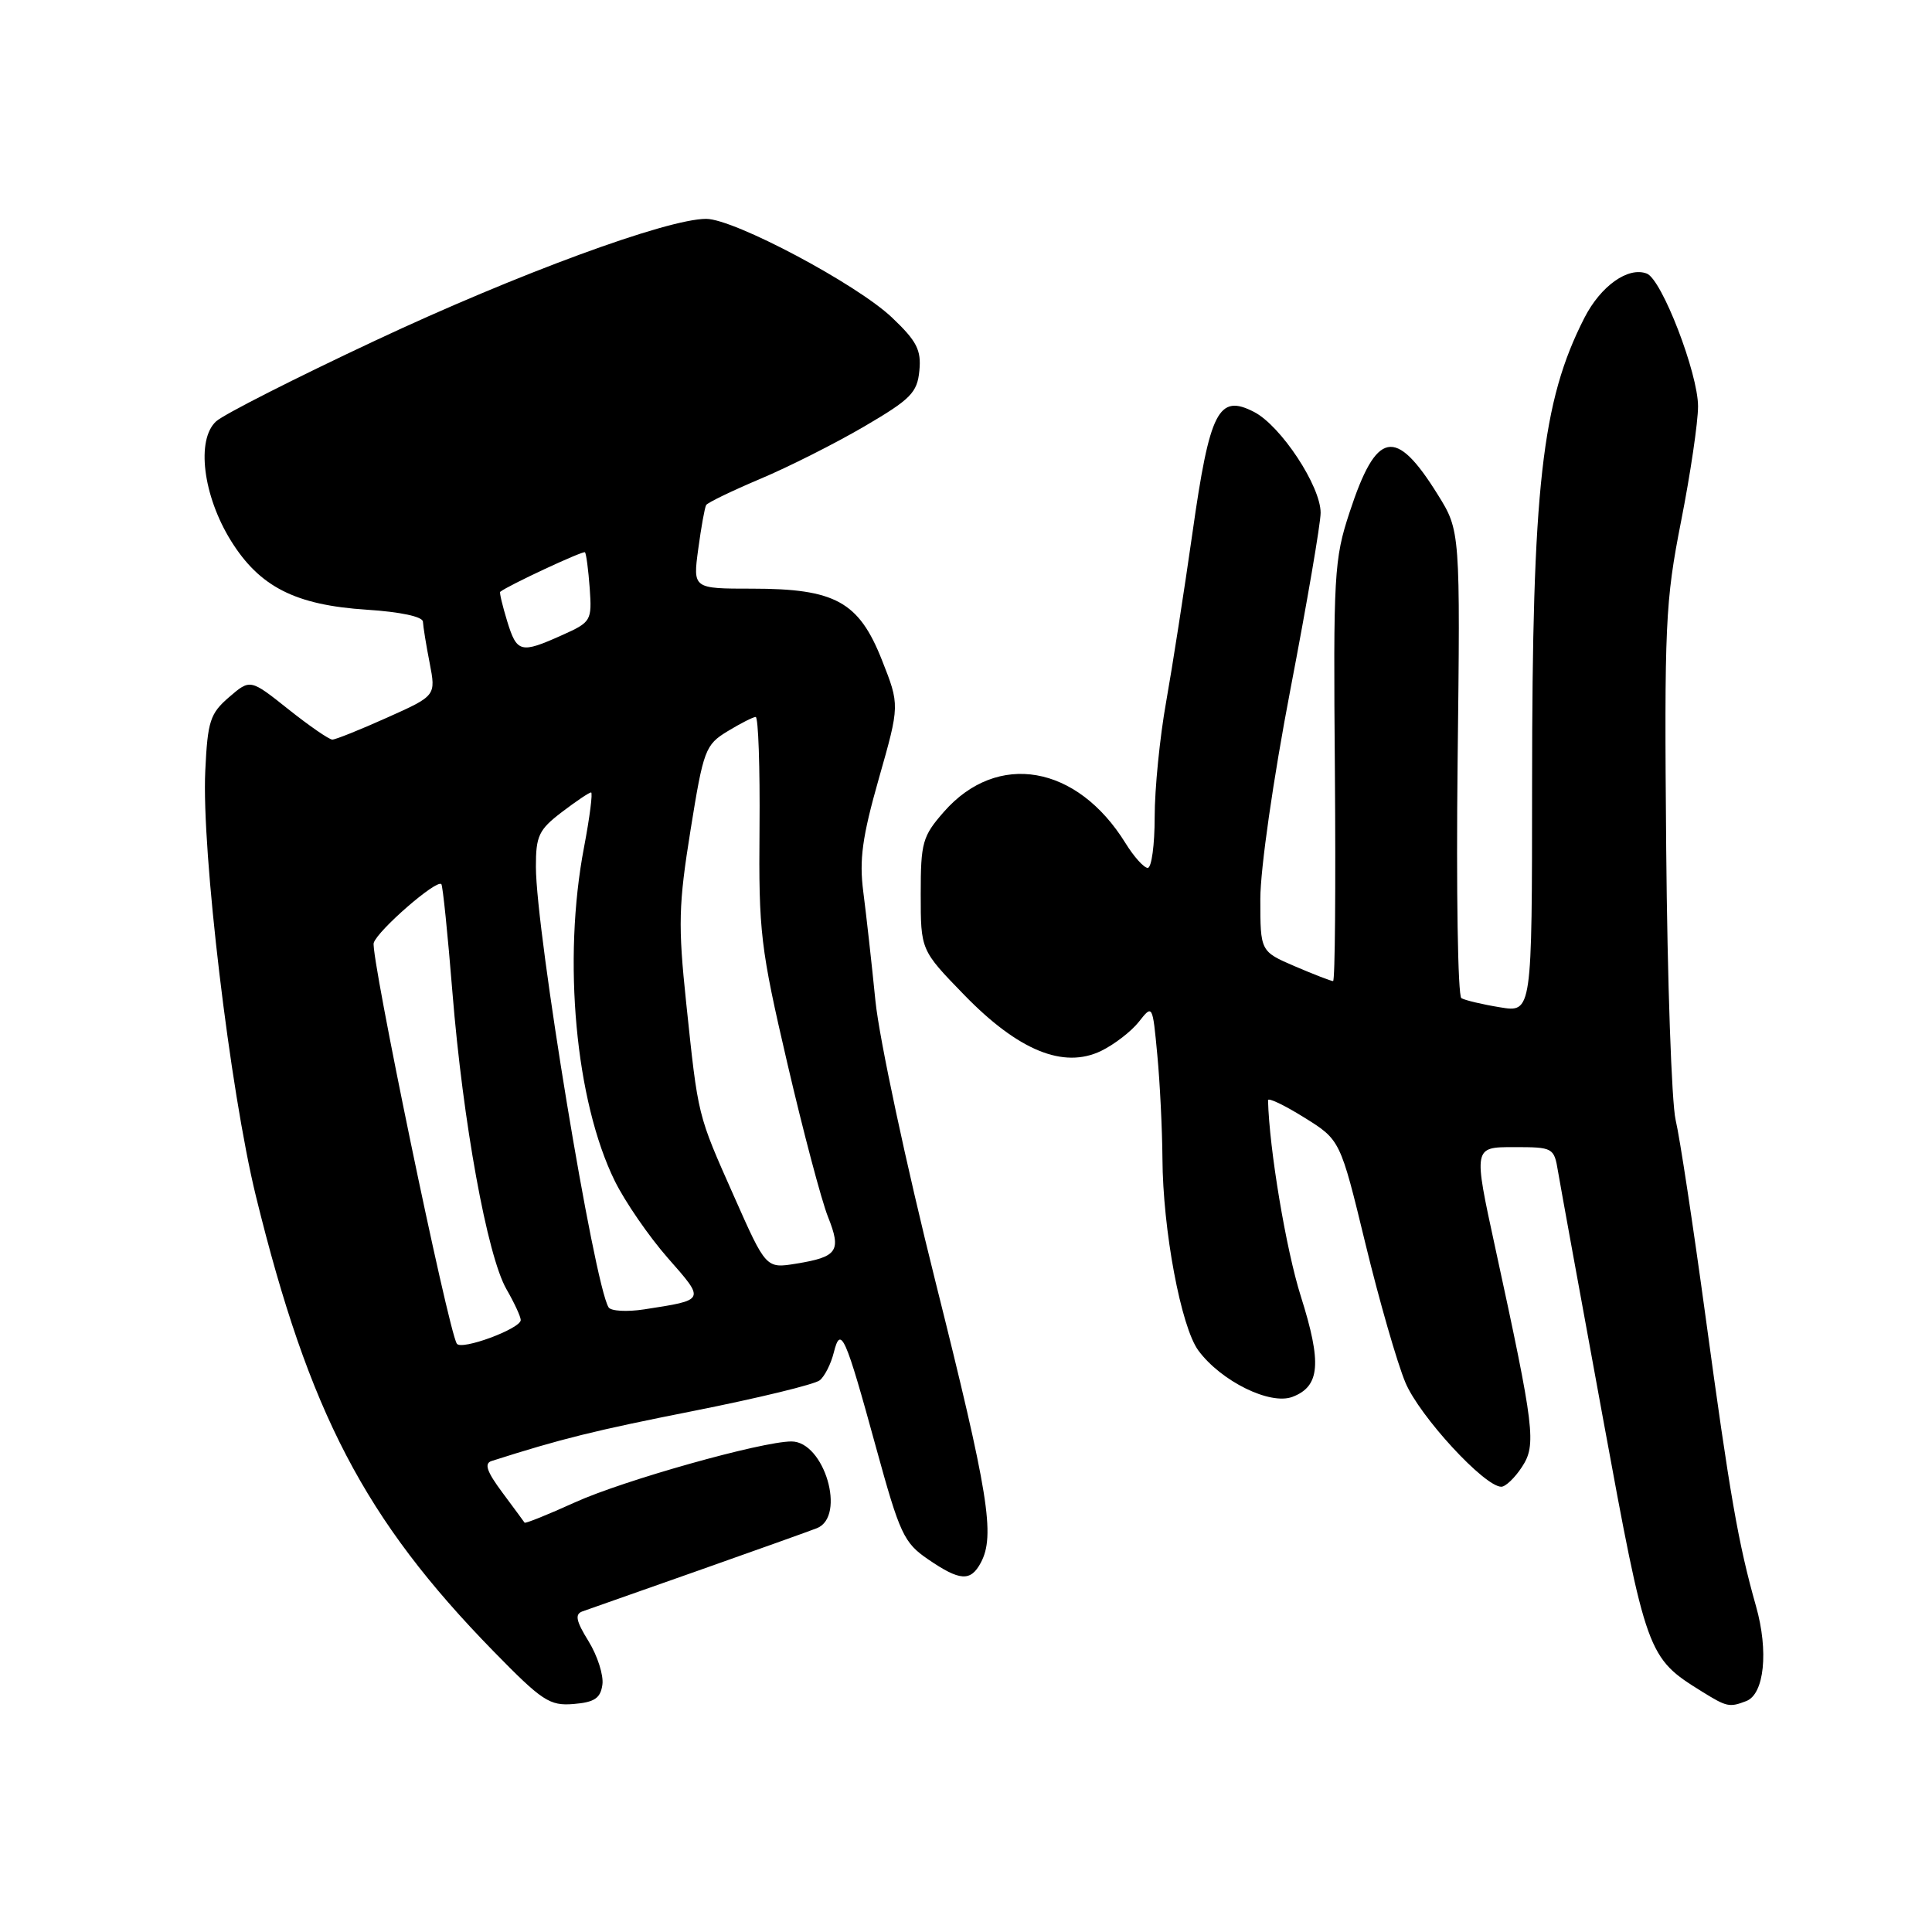 <?xml version="1.0" encoding="UTF-8" standalone="no"?>
<!DOCTYPE svg PUBLIC "-//W3C//DTD SVG 1.1//EN" "http://www.w3.org/Graphics/SVG/1.1/DTD/svg11.dtd" >
<svg xmlns="http://www.w3.org/2000/svg" xmlns:xlink="http://www.w3.org/1999/xlink" version="1.1" viewBox="0 0 256 256">
 <g >
 <path fill="currentColor"
d=" M 79.82 223.23 C 80.00 221.99 79.17 219.40 77.99 217.48 C 76.33 214.80 76.14 213.89 77.17 213.52 C 77.90 213.26 84.80 210.83 92.50 208.12 C 100.20 205.40 107.29 202.87 108.25 202.49 C 112.15 200.93 109.23 191.00 104.87 191.00 C 100.94 191.00 82.62 196.15 76.21 199.06 C 72.62 200.69 69.61 201.90 69.51 201.76 C 69.42 201.62 68.09 199.82 66.56 197.76 C 64.50 194.99 64.13 193.91 65.14 193.59 C 74.39 190.64 78.70 189.57 91.98 186.94 C 100.49 185.25 107.99 183.43 108.63 182.89 C 109.28 182.36 110.11 180.71 110.48 179.22 C 111.40 175.56 111.99 176.88 116.10 191.87 C 119.23 203.27 119.77 204.43 122.98 206.62 C 127.20 209.51 128.61 209.59 129.96 207.07 C 131.89 203.46 131.01 198.00 123.96 169.85 C 120.09 154.40 116.51 137.65 116.00 132.63 C 115.50 127.61 114.77 121.10 114.39 118.17 C 113.84 113.90 114.25 110.90 116.46 103.13 C 119.22 93.43 119.22 93.43 116.86 87.46 C 113.80 79.72 110.67 78.00 99.66 78.00 C 91.81 78.00 91.81 78.00 92.52 72.75 C 92.91 69.86 93.38 67.24 93.57 66.92 C 93.76 66.60 96.97 65.05 100.70 63.47 C 104.44 61.90 110.65 58.77 114.50 56.52 C 120.68 52.90 121.54 52.04 121.82 49.12 C 122.09 46.38 121.48 45.20 118.21 42.09 C 113.53 37.64 97.27 29.00 93.57 29.00 C 88.39 29.00 68.51 36.31 49.70 45.14 C 39.14 50.09 29.67 54.90 28.65 55.82 C 25.97 58.24 26.89 65.67 30.60 71.65 C 34.40 77.77 39.15 80.18 48.61 80.79 C 53.07 81.08 56.02 81.71 56.04 82.38 C 56.07 83.00 56.46 85.45 56.93 87.84 C 57.77 92.19 57.77 92.19 51.29 95.09 C 47.73 96.69 44.46 98.00 44.04 98.00 C 43.61 98.00 40.99 96.19 38.21 93.98 C 33.16 89.96 33.16 89.96 30.36 92.37 C 27.84 94.54 27.51 95.54 27.20 102.14 C 26.69 112.71 30.47 144.46 33.91 158.50 C 40.95 187.19 48.32 201.32 65.38 218.79 C 71.84 225.40 72.82 226.05 76.00 225.79 C 78.77 225.56 79.57 225.03 79.82 223.23 Z  M 231.39 225.40 C 233.78 224.48 234.37 218.79 232.68 212.83 C 230.33 204.53 229.22 198.16 226.00 174.50 C 224.35 162.40 222.57 150.65 222.03 148.40 C 221.50 146.14 220.93 129.94 220.78 112.40 C 220.52 82.72 220.66 79.71 222.75 69.08 C 223.99 62.79 225.00 55.94 225.00 53.84 C 225.00 49.46 220.20 37.01 218.21 36.25 C 215.74 35.30 212.10 37.89 209.94 42.12 C 204.29 53.19 203.02 64.53 203.01 103.84 C 203.00 134.18 203.00 134.18 198.75 133.47 C 196.41 133.09 194.11 132.54 193.64 132.26 C 193.17 131.98 192.95 117.93 193.14 101.05 C 193.50 70.34 193.50 70.34 190.50 65.52 C 184.90 56.52 182.39 57.02 178.83 67.87 C 176.77 74.12 176.66 76.08 176.88 102.25 C 177.00 117.51 176.90 130.00 176.64 130.00 C 176.38 130.00 174.10 129.12 171.58 128.04 C 167.00 126.07 167.00 126.07 167.00 119.12 C 167.00 115.15 168.71 103.21 170.99 91.33 C 173.19 79.87 174.99 69.35 174.99 67.95 C 175.00 64.42 169.73 56.43 166.18 54.59 C 161.46 52.15 160.30 54.41 158.01 70.59 C 156.92 78.24 155.35 88.33 154.52 93.00 C 153.68 97.67 153.00 104.54 153.00 108.25 C 153.00 111.96 152.59 115.00 152.08 115.00 C 151.58 115.00 150.25 113.53 149.14 111.73 C 142.72 101.34 132.15 99.51 125.08 107.56 C 122.23 110.81 122.00 111.63 122.00 118.48 C 122.00 125.90 122.00 125.90 127.75 131.82 C 134.94 139.22 140.92 141.66 145.91 139.25 C 147.65 138.40 149.90 136.67 150.90 135.40 C 152.72 133.09 152.72 133.09 153.35 139.79 C 153.70 143.48 154.00 149.65 154.03 153.50 C 154.08 162.99 156.49 175.83 158.79 178.95 C 161.80 183.02 168.29 186.22 171.26 185.09 C 174.91 183.70 175.17 180.63 172.37 171.78 C 170.41 165.59 168.18 152.25 168.02 145.79 C 168.01 145.40 170.16 146.42 172.79 148.06 C 177.59 151.04 177.59 151.04 180.92 164.77 C 182.75 172.32 185.14 180.62 186.23 183.21 C 188.11 187.67 196.70 197.00 198.93 197.00 C 199.49 197.00 200.72 195.83 201.66 194.39 C 203.60 191.43 203.36 189.42 198.11 165.25 C 195.23 152.00 195.23 152.00 200.57 152.00 C 205.82 152.00 205.92 152.06 206.45 155.25 C 206.75 157.04 209.42 171.69 212.38 187.81 C 218.17 219.35 218.28 219.64 225.50 224.13 C 228.82 226.19 229.15 226.26 231.39 225.40 Z  M 60.53 178.04 C 59.36 176.16 49.05 126.41 49.52 124.94 C 50.04 123.28 57.84 116.50 58.48 117.15 C 58.67 117.34 59.33 123.80 59.95 131.50 C 61.34 148.68 64.56 166.38 67.10 170.81 C 68.15 172.63 69.00 174.47 69.00 174.91 C 69.00 176.06 61.10 178.98 60.53 178.04 Z  M 80.64 173.23 C 78.71 170.10 71.02 123.51 71.01 114.87 C 71.00 110.77 71.39 109.94 74.43 107.62 C 76.32 106.18 78.07 105.00 78.32 105.00 C 78.56 105.00 78.15 108.26 77.39 112.25 C 74.53 127.20 76.26 145.91 81.46 156.48 C 82.82 159.24 85.98 163.83 88.48 166.68 C 93.47 172.36 93.54 172.23 85.35 173.50 C 83.07 173.85 80.95 173.73 80.64 173.23 Z  M 97.27 158.54 C 92.38 147.52 92.53 148.13 90.92 132.85 C 89.84 122.55 89.91 119.90 91.50 109.99 C 93.21 99.34 93.46 98.69 96.40 96.90 C 98.11 95.86 99.78 95.01 100.13 95.00 C 100.48 95.00 100.71 101.64 100.64 109.75 C 100.52 123.54 100.76 125.56 104.33 140.91 C 106.43 149.94 108.85 159.08 109.71 161.23 C 111.52 165.77 110.99 166.55 105.50 167.44 C 101.50 168.09 101.50 168.09 97.27 158.54 Z  M 67.20 82.30 C 66.58 80.27 66.16 78.52 66.28 78.42 C 67.27 77.60 77.27 72.94 77.51 73.18 C 77.68 73.36 77.96 75.50 78.14 77.94 C 78.44 82.25 78.34 82.43 74.48 84.16 C 68.98 86.63 68.49 86.50 67.20 82.30 Z "/>
</g>
</svg>